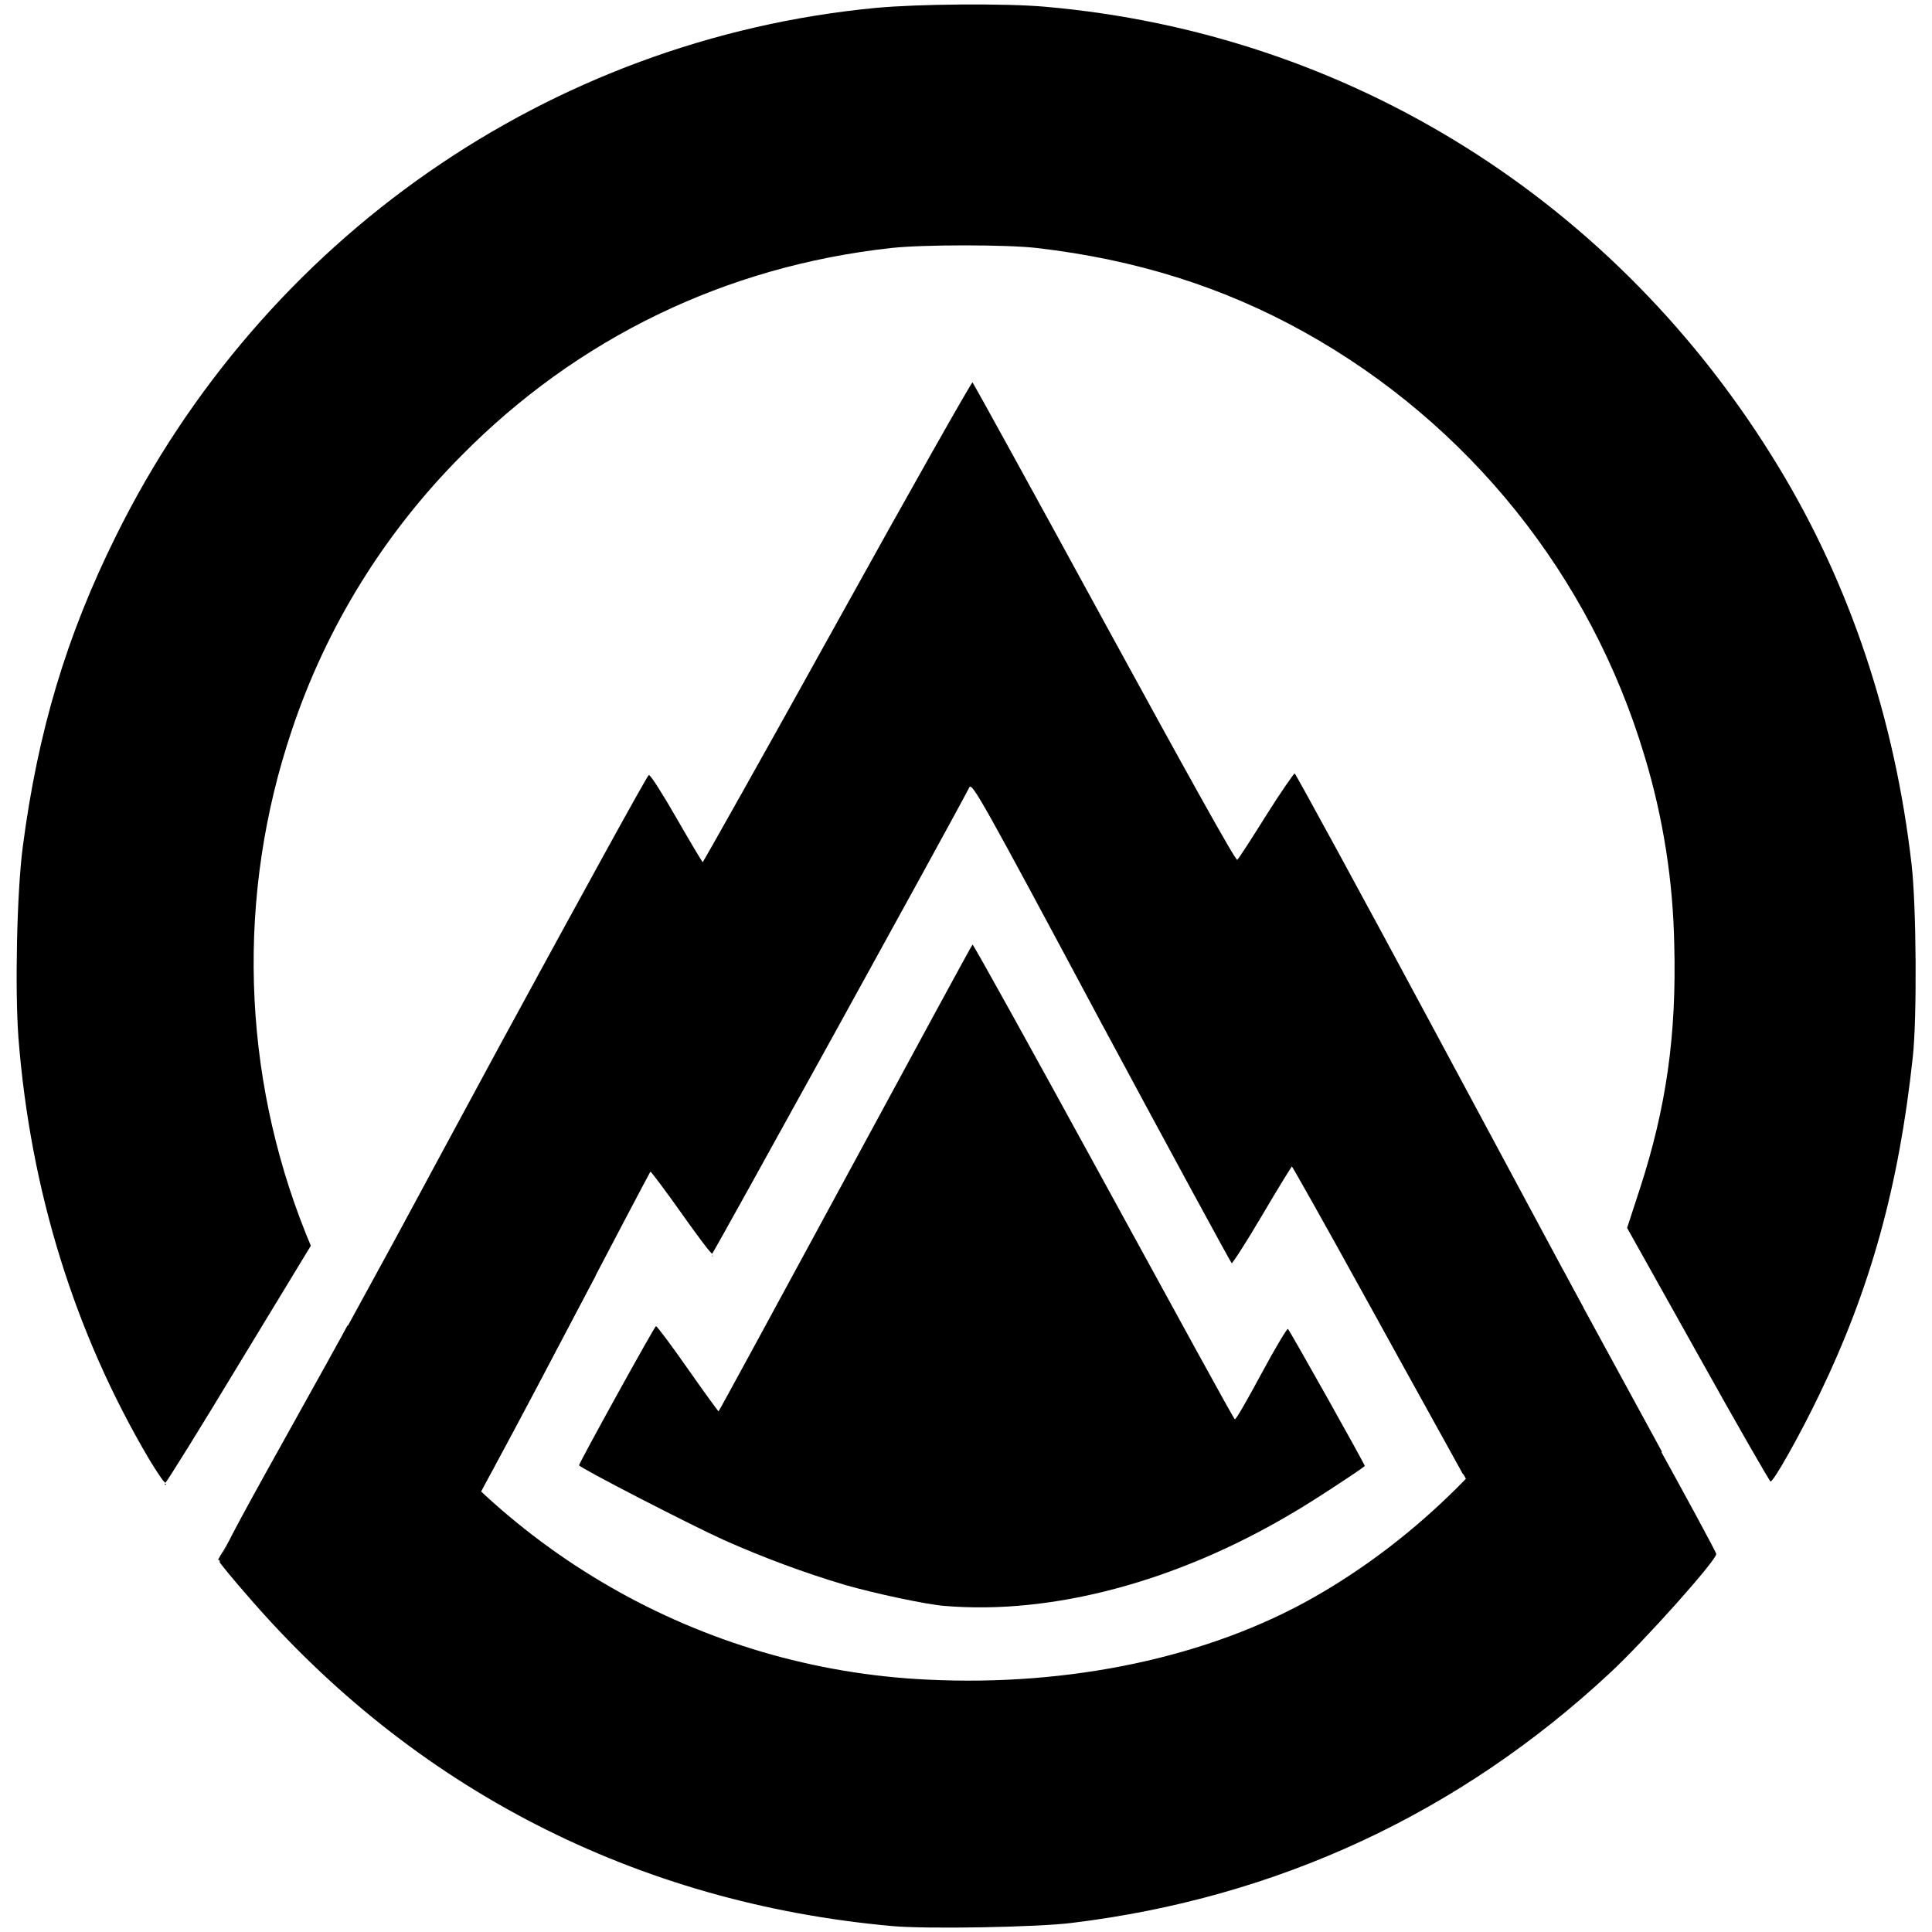 <svg id="Ebene_1" xmlns="http://www.w3.org/2000/svg" 
viewBox="0 0 481.3 487.6" width="34" height="34"><style>.st0,.st1,.st2{stroke:#000;stroke-opacity:0}.st0{fill:none;stroke-width:.26}.st1,.st2{stroke-width:9e-2}.st2{stroke-width:.26}</style><title>Zeichenfläche 1</title><g id="layer1"><g id="g1009"><g id="g40"><path id="path4569" class="st0" d="M38.9 376.8C13.4 337.1 0 290.9.1 243.8.1 109.2 107.8.1 240.7.1s240.5 109.1 240.5 243.6c0 48.4-13.8 94.4-37.8 132.5M431.5 392c-44 58.2-112.9 95.5-190.8 95.5-77.3 0-146-36.9-190-94.2m346.7-63.1c-17 31.7-41.9 58.3-73.6 74.8-24.6 12.8-53.8 18.6-83.4 18.6-64.5.2-124.1-34.6-155.5-91m-34.2 61.5l33.7-60.5m-8.2-18.8c-.6-1.3-1.2-2.7-1.7-4-8.6-21.6-13-44.6-13-67.8 0-99.8 80.1-180.7 178.9-180.7S419 143.8 419 243.5c0 23.9-4.1 45.7-12.4 66.6m-322.5 24l75.1-138.3 1.6-2.4 13.4 23.4 68.1-122.3L309 216.6l14.8-23.5 73.1 136.4 1.1 2.1 33.5 61.3m-392.7-17L76.3 314m330.3-4.6l36.9 66m-77.6-2.2L323 295.6l-15.3 25.6L242.3 199l-65.6 119.6-15.5-21.9-41.8 79.7m22.3-6.2l20.6-37.4 15.8 22.5 64.1-119 66.3 121.3 13-24.2 21.2 37.6m-.8-.5c-36.4 26.7-71.3 36.5-100.6 35.9-3.3 0-6.5-.4-9.4-.7-34.2-5.2-64.8-21.6-90.2-35.5"/><path id="path4944" class="st1" d="M34.5 368.3c-18.9-32-30-68-33-106.4-.9-12.2-.4-36.8 1.1-48.2 3.8-29.1 11-53.2 23.5-78.4C63.2 60.2 135.5 9.9 217.8 2c10.6-1 32.7-1.2 42.8-.3 76.8 6.7 144.5 49.1 185.1 116.1 18 29.6 29.4 63.7 33.6 100.4 1.2 10.3 1.4 38.6.3 48.6-3.5 32.5-10.6 58.3-23.6 85.2-4.9 10.2-11.5 21.9-12.3 21.9-.2 0-8.5-14.4-18.3-32l-17.9-32 3.2-9.8c6.7-20.6 9.3-38.9 8.7-61.7-.3-16.1-2.8-32.1-7.5-47.6-13.6-45.5-44.4-83.9-85.9-107-20.5-11.4-42.5-18.3-67.4-21.2-7.7-.9-28.8-.9-36.9 0-41.7 4.6-79.1 22.7-108.4 52.4-19.4 19.5-34.1 43.2-42.8 69.3-14 41.5-12.7 86.6 3.6 127.2l1.2 2.9-18.1 29.8c-9.9 16.4-18.3 29.9-18.6 30s-2.1-2.6-4.1-5.9z"/><path id="path4946" class="st1" d="M112.1 368.2c-3.5-3.7-8.5-9.4-11.1-12.7-4.6-5.9-14.2-20.2-14.8-22.2-.2-.7 11.6-23 36.7-69.3 20.4-37.5 37.3-68.3 37.7-68.4s3.5 4.8 7 10.9 6.5 11.1 6.6 11.1 15.5-27.3 34-60.7 33.9-60.6 34.1-60.4 15.2 27.4 33.3 60.6c20.6 37.7 33.1 60.2 33.5 59.9s3.6-5.3 7.3-11.2 7-10.6 7.2-10.6 16.8 30.4 36.7 67.5l36.2 67.4-1.7 3.1c-7 12.3-15.3 23.8-24.6 34.4l-4.1 4.5-4.7-8.5c-2.6-4.7-12.3-22.2-21.5-38.9s-16.9-30.3-17-30.3-3.5 5.5-7.5 12.3-7.5 12.2-7.7 12.1-15.1-27.5-33-60.8c-30.1-56.3-32.5-60.5-33.2-59.3-4.7 9.1-64.6 117.6-64.9 117.7s-3.8-4.6-7.9-10.4-7.6-10.4-7.7-10.3-9.5 17.9-20.8 39.5-20.8 39.3-21.1 39.4-3.4-2.7-7-6.4z"/><path id="path4948" class="st1" d="M235.2 405.3c-4.8-.4-17.4-3.1-25.1-5.3-10.4-3.1-20.6-6.9-30.5-11.3-8.4-3.8-36.6-18.3-36.6-18.9s19-35 19.4-35.1c.2-.1 3.8 4.7 8 10.7s7.7 10.8 7.8 10.8 14.5-26.5 32-58.8 31.9-58.9 32.1-59 15.1 26.8 33.1 59.7 32.8 60 33.1 60.1 3.2-5 6.7-11.5 6.5-11.5 6.7-11.3c.7.8 19.6 34.5 19.4 34.6-1.3 1.1-13.6 9.2-18.5 12-29 17.2-60.4 25.6-87.6 23.3z"/><path id="path4950" class="st1" d="M222 486.1c-64.5-5.8-120.7-34.6-162.8-83.5-3.6-4.1-6.6-7.8-6.9-8.3-.3-.7 3.8-8.6 15.7-29.9 8.9-16 16.3-29.3 16.4-29.6.3-.6.1-.9 6 8.3 31 48 83.3 78.1 140.4 80.8 36.2 1.8 71.2-5.7 97.7-20.8 26-14.8 48.7-37.4 64.7-64.5 1.9-3.2 3.8-5.8 4.1-5.6.6.2 32.7 58.3 32.7 59.2.1 1.5-17.8 21.6-26.8 30-38 35.4-84 56.8-135.8 63.1-8.6 1.1-36.8 1.6-45.4.8z"/><path id="path4955" d="M52.1 393.8l-.1-.1-.1-.1.6-1 .6-1v.1c-.3.7-.6 1.2-.7 1.6-.1.2-.2.4-.3.5z"/><path id="path4957" d="M52.3 394l-.1-.1v-.1-.1-.1-.1-.1-.1c0-.1.1-.1 0-.1l.1-.2.8-1.4.8-1.4h.2l.6-1.4c-.8 1.5-1.6 3.2-2.2 4.8 0 .1-.1.2-.1.3l-.1-.1v.2z"/><path id="path4959" d="M38.5 374.6l-.1-.2c.1 0 .1.1.2.1h.2l-.2.3c-.1-.1-.2-.1-.1-.2z"/><path id="path4961" d="M176.6 317l-.1-.1h.3c0 .1-.1.1-.1.2l-.1-.1z"/></g><path id="rect979" class="st2" d="M74.1 353.9l32.4-59.3 40.7 27.3-32.4 61.1-40.7-29.1z"/><path id="rect979-6" class="st2" d="M416.3 366.4l-24.9-45.7c-.9 2.4-7.2-3.9-9.5-2.3-8.9 6.5-26.4 8.6-36.4 16.2l32.9 59.6 37.9-27.8z"/></g></g></svg>